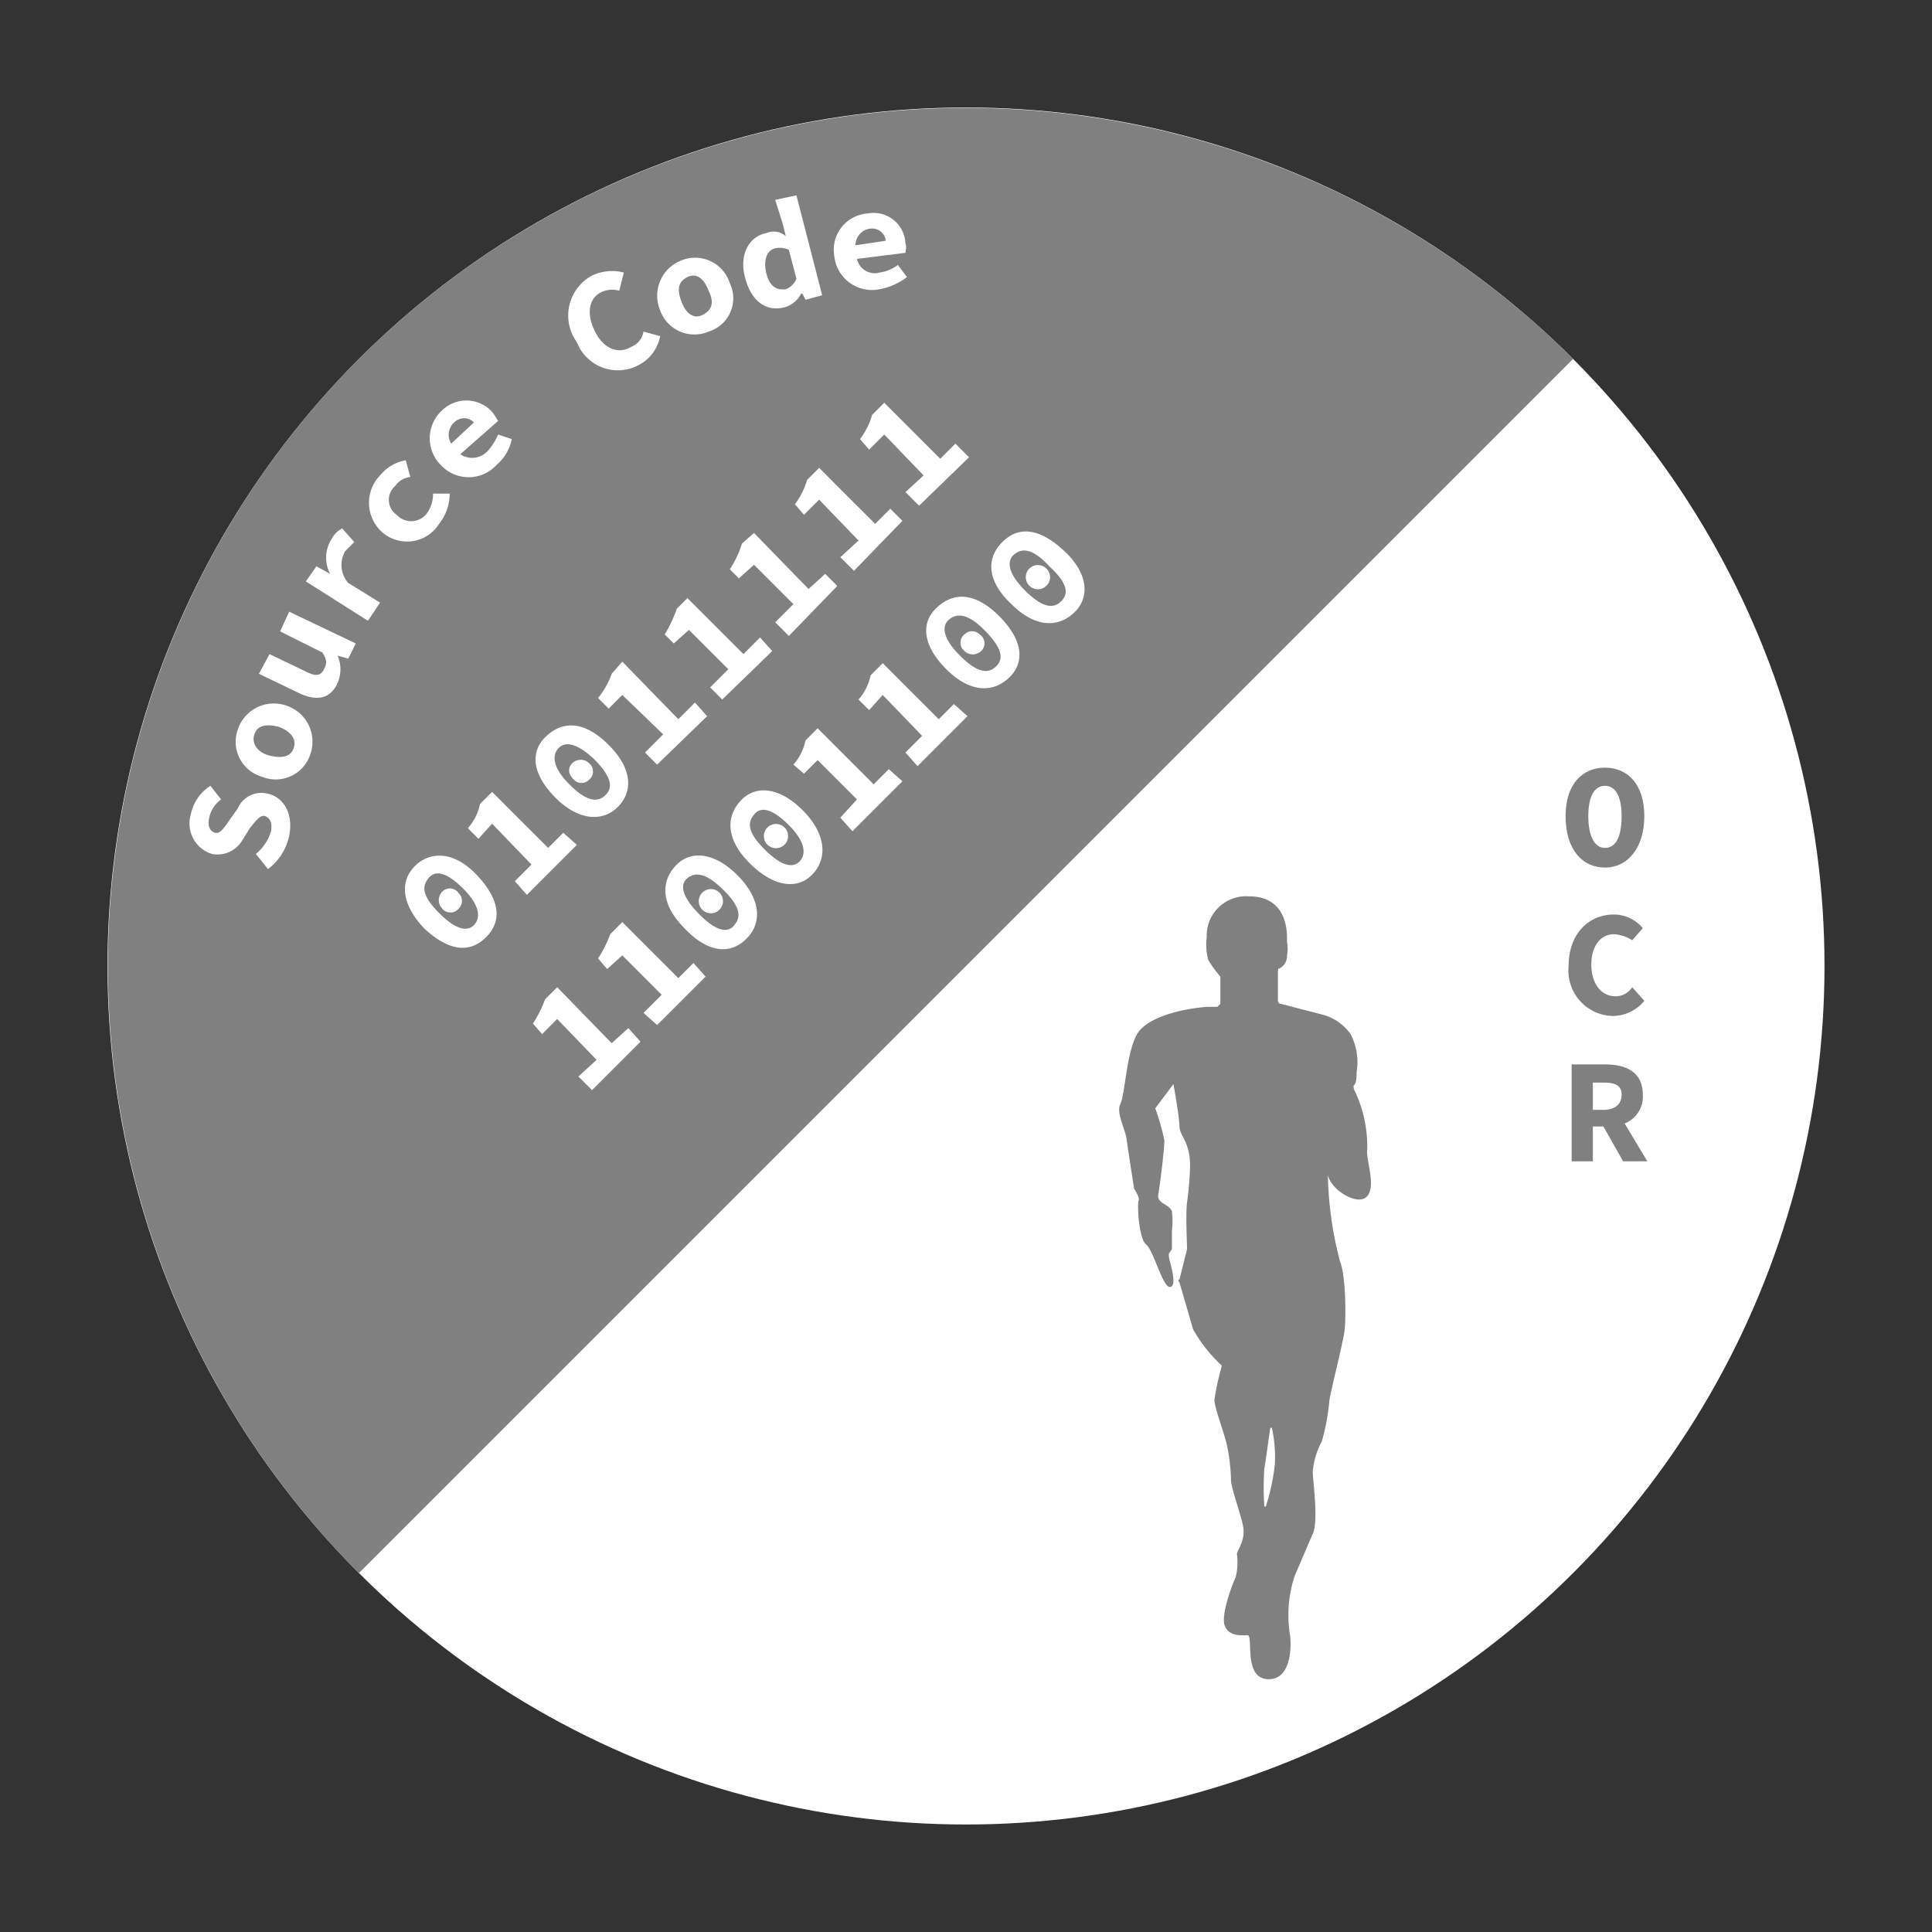 <svg id="logo" xmlns="http://www.w3.org/2000/svg" viewBox="0 0 127.6 127.6"><rect x="0" y="0" width="127.6" height="127.6" fill="#333333" stroke="none"/><defs><style>.cls-1{fill:#fff;}.cls-2{fill:gray;}</style></defs><g id="lg-grau"><circle class="cls-1" cx="63.8" cy="63.8" r="56.7"/><path class="cls-2" d="M23.7,23.7a56.8,56.8,0,0,0,0,80.2l80.2-80.2A56.8,56.8,0,0,0,23.7,23.7Z"/><g id="läufer"><path class="cls-2" d="M90.3,75.9a8.6,8.6,0,0,0-.8-3.8.6.6,0,0,1-.1-.4c.1-.1.2-.2.2-.9a4,4,0,0,0-.4-2.5A3.3,3.3,0,0,0,87.3,67l-2.7-.7a.2.2,0,0,1-.2-.2V64a.9.9,0,0,0,.6-.9,2.4,2.4,0,0,0,0-.9h0c0-.3.2-3-2.5-3a2.6,2.6,0,0,0-2.8,2.7,3.8,3.8,0,0,0,.1,1.5,7.9,7.9,0,0,0,.8,1.1v1.8l-.2.2h-.7c-1.4.1-3.9.6-4.6,1.8s-.8,4-1.1,4.6.3,1.6.4,2.3.5,3.3.5,3.3.4.6.3.8,0,2.5.5,2.9,1.1,2.9,1.6,2.8-.1-1.8-.1-2v-.2l.2-.3V81.3a5.6,5.6,0,0,0,0-1.3c-.2-.5-1-.5-.9-1.1s.4-2.9.4-3.6a15.6,15.6,0,0,0-.6-2.1l1.2-1.6s.4,2.2.4,2.8.7,1,.7,2.6a21.2,21.2,0,0,1-.2,2.4c-.1.8,0,2.7,0,3.1h0l-.5,2c-.1,0-.1.1,0,.2l.9,3.1a9.9,9.9,0,0,0,1.9,2.4,17,17,0,0,0-.5,2.3c.1.7.5,1.7.8,2.8a12,12,0,0,1,.3,2.4c0,.6.6,2.1.8,3.1s-.5,1.7-.4,1.9a3.9,3.9,0,0,1-.1,1.5c-.2.4-1,2.5-.7,3.2s1.1.6,1.5.6-.3,2.8,1.3,2.9,1.6-2.2,1.5-2.9a8.3,8.3,0,0,1,.3-3.9l1.2-2.8c.4-.8,0-3.6,0-4.1a5.2,5.2,0,0,1,.6-2,14.6,14.6,0,0,0,.5-2.7c.1-.7.9-3.8,1-4.6s.1-3.6-.3-4.6a23.9,23.9,0,0,1-.8-5.7h0c.2,1,2,2.1,2.6,1.4S90.2,76.6,90.3,75.9ZM84.2,96.7a14,14,0,0,1-.6,2.8h-.1a20.8,20.8,0,0,1,0-2.5c.1-.5.3-2.1.4-2.7H84A9,9,0,0,1,84.2,96.7Z"/><path class="cls-2" d="M89.3,76.3a3.9,3.9,0,0,0-.5-1.4,9.5,9.5,0,0,1-1.5-2.1c-.2-.8-.3-2.7-.5-3.3a7.6,7.6,0,0,0-1.6-2.1c-.2-.1-.1.2-.1.4s.5,1.5.5,1.8-.4-.6-.5-.4a10.4,10.4,0,0,0,.4,1.3,7.7,7.7,0,0,0,.2,1.5l.7,1.5c.1.3.6,2.7.7,2.9l.5,1.3Z"/><path class="cls-2" d="M80.4,61.2h.2a4.4,4.4,0,0,0,1.5.5,5.2,5.2,0,0,0,2.1-.4c.4-.4.3,2.6.2,2.8s-1.1,1.8-1.8,1.8a3.6,3.6,0,0,1-2-1.4,15.6,15.6,0,0,1-.3-2.5C80.3,61.6,80.4,61.4,80.4,61.2Z"/></g><path class="cls-1" d="M17.7,57.4l-.8-1a3.1,3.1,0,0,0,1-1.5c.1-.6-.1-.9-.4-1s-.6.3-1,.8l-.5.8a1.9,1.9,0,0,1-2,.9,2.1,2.1,0,0,1-1.4-2.6,2.9,2.9,0,0,1,1.3-1.9l.7.9a2,2,0,0,0-.8,1.3c-.1.5.1.8.4.9s.6-.3,1-.9l.5-.7a1.7,1.7,0,0,1,1.9-1c1.1.2,1.8,1.3,1.5,2.8A3.7,3.7,0,0,1,17.7,57.4Z"/><path class="cls-1" d="M17.3,51.3a2.4,2.4,0,0,1-1.6-3.1,2.5,2.5,0,0,1,3.2-1.6,2.5,2.5,0,0,1,1.6,3.2A2.4,2.4,0,0,1,17.3,51.3ZM18.4,48c-.8-.2-1.4-.1-1.6.5s.2,1.2,1,1.4,1.4.1,1.6-.5S19.2,48.3,18.4,48Z"/><path class="cls-1" d="M19.8,45.8l-2.7-1.3.7-1.3,2.5,1.2c.6.3.9.2,1.1-.2s.2-.6-.1-1.1l-2.8-1.4.6-1.3,4.4,2.1-.5,1-.7-.2h0a2.3,2.3,0,0,1,0,1.8C21.8,46.2,20.9,46.3,19.8,45.8Z"/><path class="cls-1" d="M20.2,38.4l.7-1,.9.5h0a2.3,2.3,0,0,1,.1-2.3,1.6,1.6,0,0,1,.7-.7l.8.9-.6.6a1.8,1.8,0,0,0,.2,2.1l2.1,1.3L24.3,41Z"/><path class="cls-1" d="M25.3,35.2a2.6,2.6,0,0,1-.2-3.8,2.8,2.8,0,0,1,1.7-1l.3,1.1a1.4,1.4,0,0,0-1,.6,1.2,1.2,0,0,0,.1,1.9,1.3,1.3,0,0,0,2-.1,2.2,2.2,0,0,0,.4-1.3h1.1a3.2,3.2,0,0,1-.7,2A2.5,2.5,0,0,1,25.3,35.2Z"/><path class="cls-1" d="M29.1,30.7a2.5,2.5,0,0,1,.1-3.6,2.3,2.3,0,0,1,3.3.1,6.1,6.1,0,0,1,.4.6L30.4,30a1.4,1.4,0,0,0,1.8-.2,4.1,4.1,0,0,0,.7-1.1l.9.3a3,3,0,0,1-1,1.7A2.5,2.5,0,0,1,29.1,30.7Zm.7-1.4,1.5-1.4a.9.9,0,0,0-1.3,0A1.1,1.1,0,0,0,29.8,29.3Z"/><path class="cls-1" d="M38.1,22.6a3,3,0,0,1,1-4.4,3.1,3.1,0,0,1,2.1-.2l-.3,1.2a1.7,1.7,0,0,0-1.2.1c-.8.4-1,1.4-.4,2.6s1.6,1.5,2.4,1a1.3,1.3,0,0,0,.8-1l1.1.3a2.7,2.7,0,0,1-1.4,1.9A2.9,2.9,0,0,1,38.1,22.6Z"/><path class="cls-1" d="M43.6,20.5A2.5,2.5,0,0,1,45,17.2a2.4,2.4,0,0,1,3.2,1.5,2.3,2.3,0,0,1-1.4,3.2A2.4,2.4,0,0,1,43.6,20.5Zm3.2-1.3c-.3-.8-.8-1.2-1.4-.9s-.7.8-.4,1.6.8,1.2,1.4.9S47.2,20,46.8,19.2Z"/><path class="cls-1" d="M49.2,18.3c-.4-1.5.3-2.7,1.4-2.9a1.2,1.2,0,0,1,1.3.2h0l-.2-.8-.5-1.6,1.4-.3,1.7,6.6-1.1.3-.2-.4h-.1a1.7,1.7,0,0,1-1.1.9C50.6,20.6,49.6,19.9,49.2,18.3Zm3.4.1-.5-1.9a1.4,1.4,0,0,0-.9-.1c-.5.1-.8.7-.6,1.6s.7,1.2,1.3,1.1A1.2,1.2,0,0,0,52.6,18.4Z"/><path class="cls-1" d="M55.1,16.9a2.4,2.4,0,0,1,2.2-2.8,2.1,2.1,0,0,1,2.5,2c.1.2,0,.5,0,.6l-3.2.4a1.2,1.2,0,0,0,1.5.9,2.6,2.6,0,0,0,1.2-.5l.6.8a4.2,4.2,0,0,1-1.8.8A2.5,2.5,0,0,1,55.1,16.9Zm1.4-.7,2-.3a.9.9,0,0,0-1-.8A1.1,1.1,0,0,0,56.5,16.2Z"/><path class="cls-2" d="M103.4,53.9c0-2.1,1.1-3.2,2.6-3.2s2.6,1.1,2.6,3.2-1.1,3.4-2.6,3.4S103.4,56.1,103.4,53.9Zm3.7,0c0-1.3-.4-2-1.1-2s-1.1.7-1.1,2,.4,2.1,1.1,2.1S107.1,55.3,107.1,53.9Z"/><path class="cls-2" d="M103.6,63.8c0-2.1,1.3-3.4,3-3.4a2.5,2.5,0,0,1,1.9.9l-.7.8a2.5,2.5,0,0,0-1.2-.4c-.9,0-1.5.8-1.5,2s.6,2.1,1.6,2.1a1.3,1.3,0,0,0,1.1-.6l.8.9a2.7,2.7,0,0,1-2.1,1A3,3,0,0,1,103.6,63.8Z"/><path class="cls-2" d="M103.8,70.3H106c1.4,0,2.5.5,2.5,2a1.9,1.9,0,0,1-1.2,1.9l1.5,2.5h-1.6l-1.3-2.3h-.7v2.3h-1.4Zm2.1,3c.8,0,1.2-.4,1.2-1s-.4-.8-1.2-.8h-.7v1.8Z"/><path class="cls-1" d="M28,61.3c-1.5-1.6-1.6-3.1-.6-4.1s2.6-1,4.1.6,1.7,3,.6,4.1S29.6,62.8,28,61.3Zm2.6-2.6c-1.2-1.2-1.9-1.2-2.3-.7s-.5,1.1.7,2.3,1.9,1.2,2.3.8S31.8,59.9,30.6,58.7ZM29.2,60a.8.8,0,0,1,0-1.1.7.7,0,0,1,1.1.1.7.7,0,0,1,0,1A.7.7,0,0,1,29.2,60Z"/><path class="cls-1" d="M34,58.2l1.1-1.1-2.6-2.7-.9,1-.7-.7a3.4,3.4,0,0,0,.8-1.6l.8-.8L36.2,56l1-1,.9.8-3.3,3.3Z"/><path class="cls-1" d="M36.7,52.7c-1.6-1.6-1.7-3.1-.6-4.1s2.5-1,4.1.6,1.6,3.1.6,4.1S38.2,54.2,36.7,52.7Zm2.5-2.6C38,49,37.3,49,36.9,49.4s-.5,1.2.7,2.4,1.9,1.2,2.4.7S40.4,51.3,39.2,50.1Zm-1.3,1.4c-.4-.4-.4-.8-.1-1.1a.8.8,0,0,1,1.1,0,.7.7,0,0,1,0,1.1A.7.7,0,0,1,37.9,51.5Z"/><path class="cls-1" d="M42.6,49.7l1.2-1.2-2.7-2.6-.9.9-.7-.7a5.3,5.3,0,0,0,.9-1.6l.7-.8,3.7,3.8,1.1-1.1.8.9-3.3,3.2Z"/><path class="cls-1" d="M46.9,45.4l1.2-1.2-2.6-2.6-1,.9-.6-.6a8.5,8.5,0,0,0,.8-1.7l.7-.7,3.7,3.7,1.1-1.1.8.9-3.3,3.2Z"/><path class="cls-1" d="M51.2,41.1l1.2-1.2-2.6-2.6-1,.9-.6-.6a6.5,6.5,0,0,0,.8-1.7l.8-.7,3.6,3.7,1.1-1,.8.8L52.1,42Z"/><path class="cls-1" d="M55.5,36.8l1.2-1.1L54.1,33l-1,1-.6-.7a4.8,4.8,0,0,0,.8-1.6l.8-.8,3.7,3.7,1-1,.8.8-3.2,3.3Z"/><path class="cls-1" d="M59.8,32.5,61,31.4l-2.6-2.7-1,1-.6-.7a4.8,4.8,0,0,0,.8-1.6l.8-.8,3.7,3.7,1-1,.9.9-3.3,3.2Z"/><path class="cls-1" d="M38.2,71.1,39.4,70l-2.6-2.7-1,1-.6-.7A7.9,7.9,0,0,0,36,66l.8-.8,3.6,3.7,1.1-1,.8.9L39.1,72Z"/><path class="cls-1" d="M42.5,66.9l1.2-1.2-2.6-2.6-1,.9-.6-.7a7.9,7.9,0,0,0,.8-1.6l.8-.8,3.7,3.7,1-1,.8.9-3.2,3.2Z"/><path class="cls-1" d="M45.2,61.3c-1.5-1.5-1.6-3-.6-4.1s2.6-.9,4.1.6,1.7,3.1.6,4.2S46.7,62.9,45.2,61.3Zm2.6-2.5c-1.2-1.2-1.9-1.2-2.4-.8s-.4,1.2.8,2.4,1.9,1.2,2.3.7S49,60,47.8,58.8Zm-1.4,1.3a.8.8,0,1,1,1.1,0A.8.8,0,0,1,46.4,60.1Z"/><path class="cls-1" d="M49.5,57c-1.5-1.5-1.6-3-.6-4.1s2.6-.9,4.1.6,1.7,3.1.7,4.2S51.1,58.6,49.5,57Zm2.6-2.5c-1.2-1.2-1.9-1.2-2.3-.7s-.5,1.1.7,2.3,1.9,1.2,2.3.8S53.3,55.7,52.1,54.5Zm-1.4,1.3a.8.8,0,1,1,1.1,0A.8.8,0,0,1,50.7,55.8Z"/><path class="cls-1" d="M55.5,54l1.1-1.2L54,50.2l-.9.9-.7-.6a3.4,3.4,0,0,0,.8-1.6l.8-.8,3.7,3.7,1-1,.9.8-3.3,3.3Z"/><path class="cls-1" d="M59.8,49.7l1.1-1.1-2.6-2.7-.9,1-.7-.7a3.4,3.4,0,0,0,.8-1.6l.8-.8L62,47.5l1-1,.9.8-3.3,3.3Z"/><path class="cls-1" d="M62.5,44.2c-1.6-1.6-1.7-3.1-.6-4.1s2.5-1,4.1.6,1.7,3.1.6,4.1S64,45.7,62.5,44.2ZM65,41.6c-1.1-1.1-1.8-1.1-2.3-.7s-.5,1.2.7,2.4,1.9,1.2,2.4.7S66.2,42.8,65,41.6ZM63.7,43a.7.7,0,0,1,0-1.1.7.7,0,0,1,1,0,.7.7,0,0,1,.1,1.1A.8.8,0,0,1,63.7,43Z"/><path class="cls-1" d="M66.8,39.9c-1.6-1.5-1.7-3-.6-4.1s2.5-.9,4.1.6,1.7,3.1.6,4.1S68.3,41.4,66.8,39.9Zm2.5-2.5c-1.1-1.2-1.8-1.2-2.3-.8s-.5,1.2.7,2.4,1.9,1.2,2.4.7S70.5,38.5,69.3,37.4ZM68,38.7a.8.8,0,1,1,1.1,0A.8.8,0,0,1,68,38.7Z"/></g></svg>
